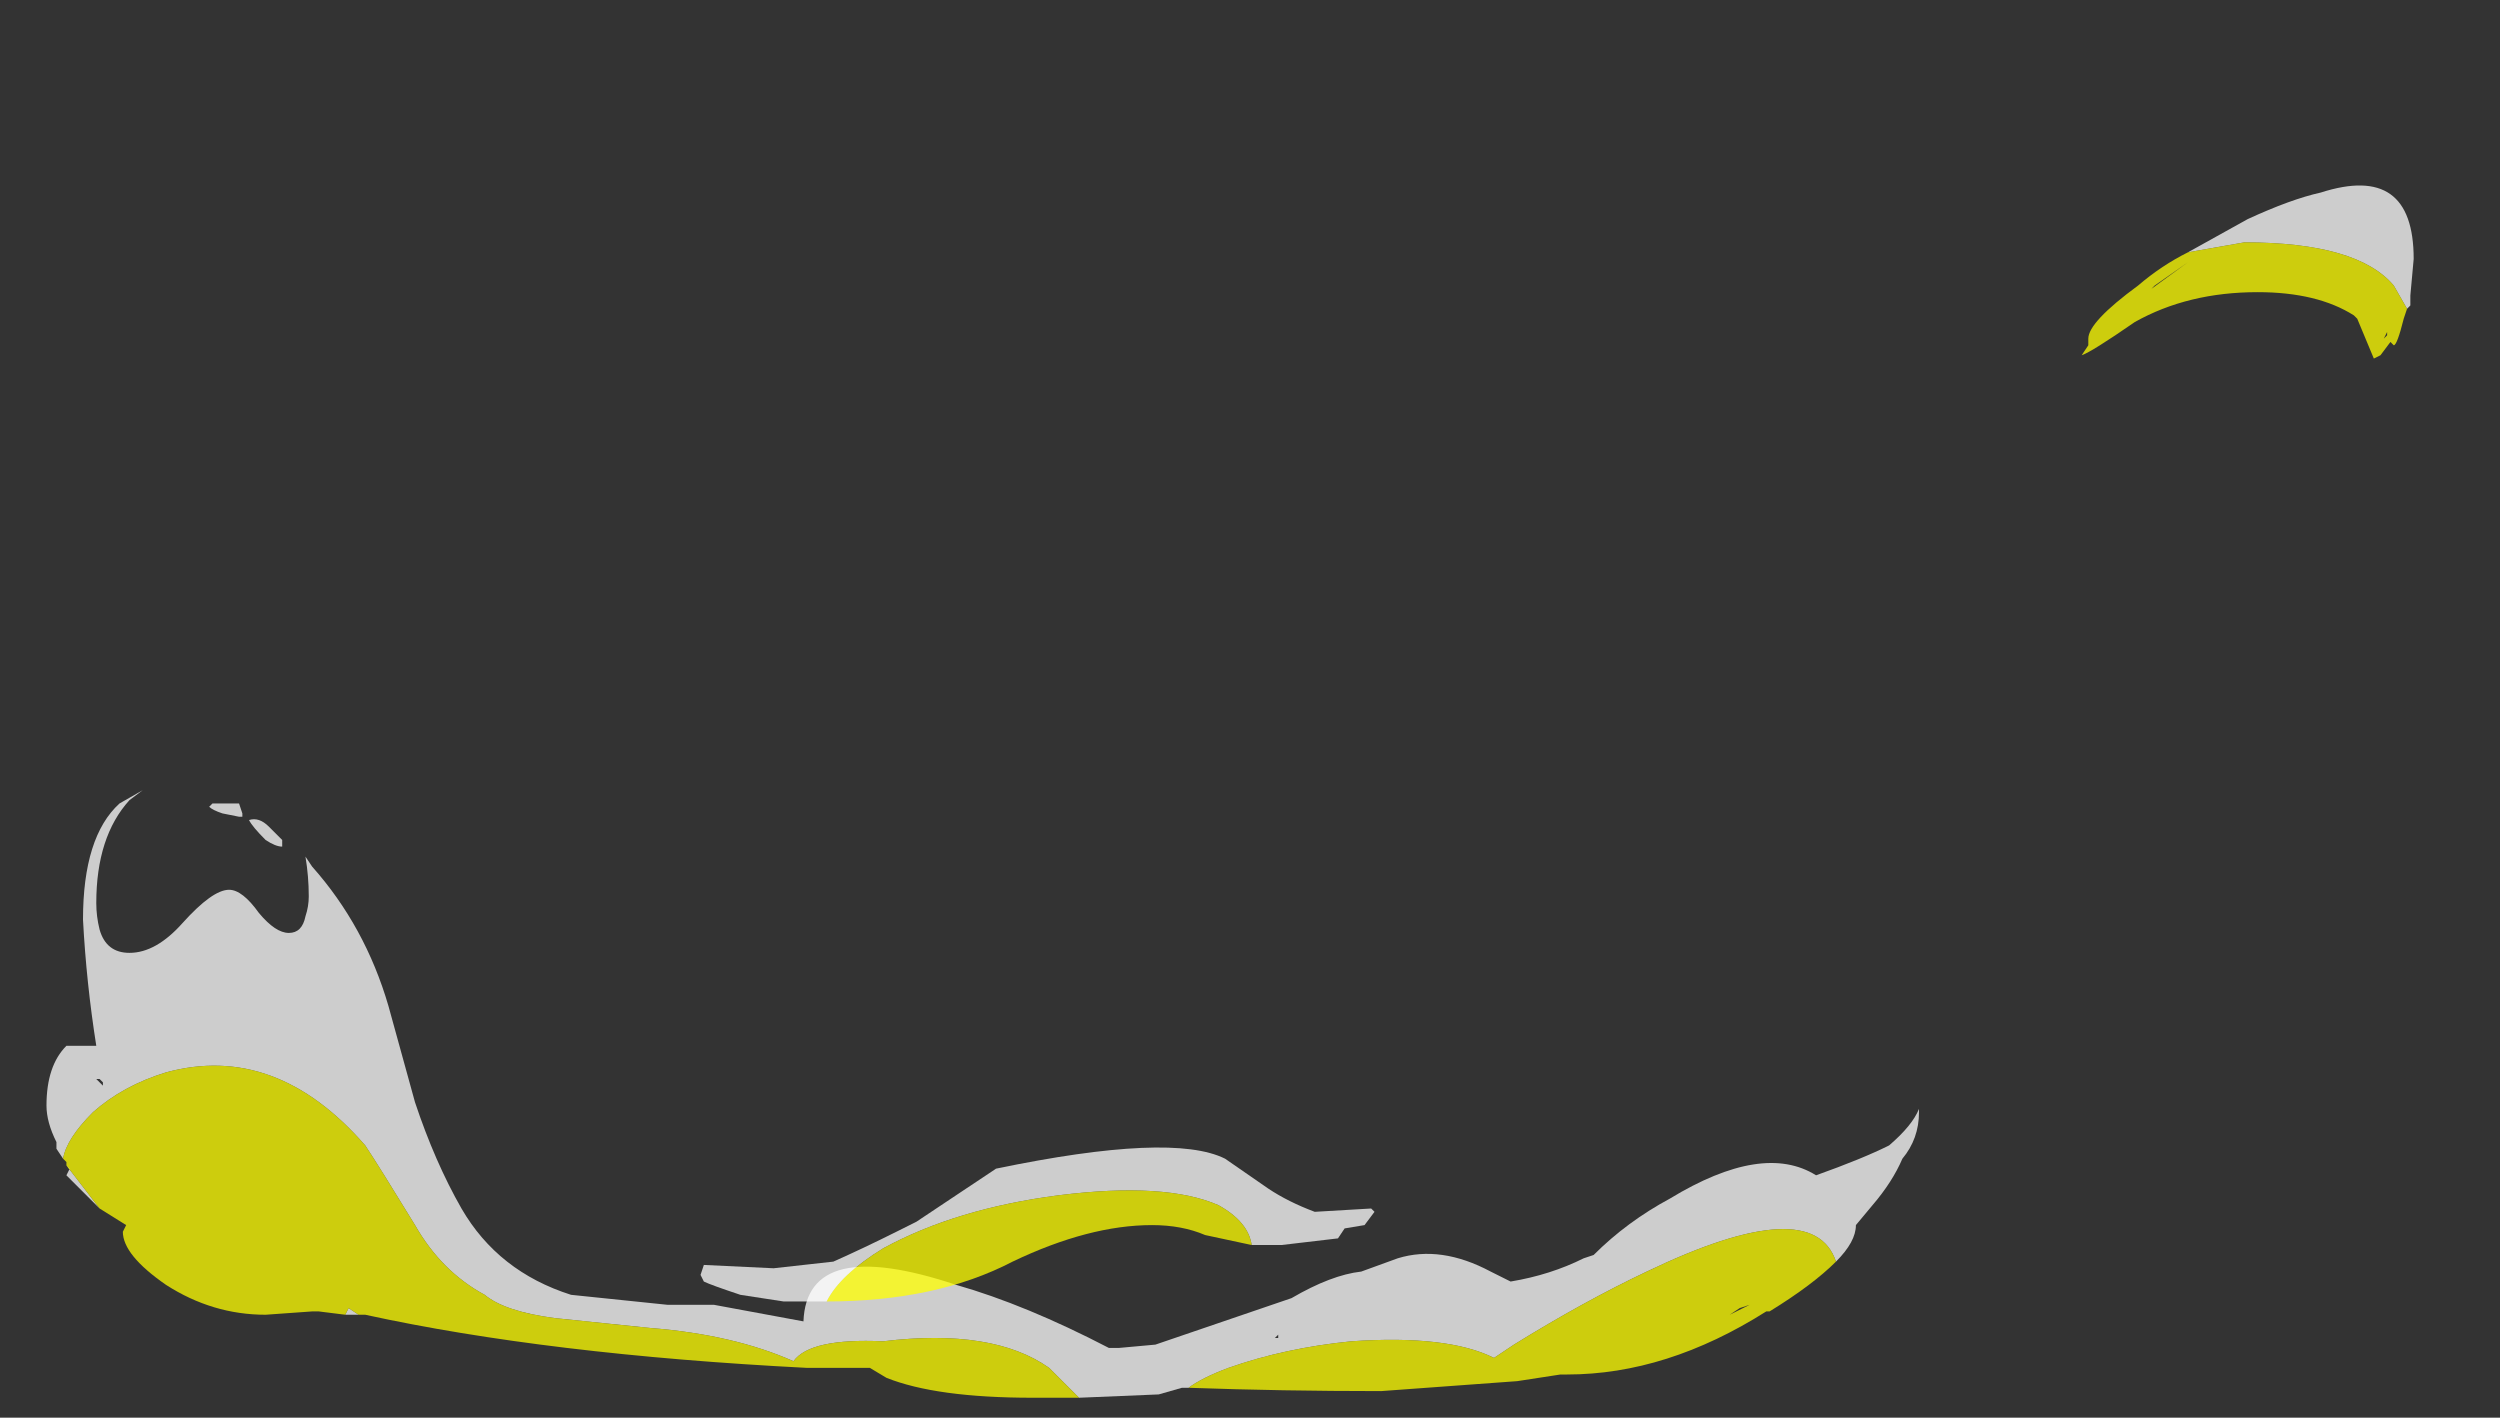 <?xml version="1.0" encoding="UTF-8" standalone="no"?>
<svg xmlns:ffdec="https://www.free-decompiler.com/flash" xmlns:xlink="http://www.w3.org/1999/xlink" ffdec:objectType="frame" height="149.45px" width="263.55px" xmlns="http://www.w3.org/2000/svg">
  <rect width="100%" height="100%" fill="#333333" stroke="none"/>
  <g transform="matrix(1.0, 0.0, 0.0, 1.0, 99.5, 130.3)">
    <use ffdec:characterId="3697" height="18.25" transform="matrix(7.0, 0.0, 0.0, 7.0, -94.6, -110.7)" width="35.65" xlink:href="#shape0"/>
    <use ffdec:characterId="3696" height="2.35" transform="matrix(7.0, 0.0, 0.0, 7.0, -25.65, -9.55)" width="10.15" xlink:href="#shape1"/>
  </g>
  <defs>
    <g id="shape0" transform="matrix(1.0, 0.0, 0.0, 1.0, 14.1, 18.15)">
      <path d="M3.1 -0.05 L3.0 -0.05 2.65 0.05 1.45 0.1 1.0 -0.35 Q0.15 -0.95 -1.5 -0.75 -2.6 -0.8 -2.85 -0.45 -3.75 -0.85 -5.0 -0.95 L-6.45 -1.1 Q-7.2 -1.2 -7.5 -1.45 -8.15 -1.8 -8.55 -2.5 -9.1 -3.4 -9.3 -3.7 -10.65 -5.25 -12.3 -4.8 -12.95 -4.6 -13.4 -4.2 -13.8 -3.8 -13.85 -3.5 L-13.95 -3.65 -13.95 -3.75 Q-14.1 -4.05 -14.1 -4.3 -14.1 -4.9 -13.8 -5.2 L-13.35 -5.2 Q-13.5 -6.15 -13.55 -7.1 -13.55 -8.35 -13.0 -8.85 L-12.65 -9.05 -12.85 -8.9 Q-13.35 -8.35 -13.35 -7.35 -13.35 -7.15 -13.3 -6.95 -13.2 -6.6 -12.85 -6.6 -12.45 -6.6 -12.05 -7.05 -11.6 -7.55 -11.35 -7.55 -11.15 -7.55 -10.9 -7.2 -10.65 -6.9 -10.45 -6.9 -10.25 -6.9 -10.2 -7.15 -10.15 -7.3 -10.15 -7.45 -10.15 -7.75 -10.2 -8.05 L-10.1 -7.9 Q-9.3 -7.0 -8.95 -5.8 L-8.55 -4.35 Q-8.25 -3.45 -7.85 -2.75 -7.3 -1.8 -6.2 -1.45 L-4.75 -1.3 -4.05 -1.3 -2.7 -1.05 Q-2.65 -2.35 -0.4 -1.6 0.65 -1.3 1.9 -0.65 L2.05 -0.65 2.6 -0.7 4.65 -1.4 Q5.25 -1.75 5.7 -1.8 L6.25 -2.0 Q6.9 -2.2 7.65 -1.8 L7.95 -1.65 Q8.55 -1.75 9.05 -2.0 L9.2 -2.05 Q9.7 -2.55 10.35 -2.9 11.75 -3.75 12.55 -3.25 13.25 -3.5 13.65 -3.7 14.0 -4.0 14.1 -4.25 L14.1 -4.2 Q14.1 -3.8 13.85 -3.5 13.7 -3.15 13.4 -2.8 L13.15 -2.5 Q13.15 -2.25 12.85 -1.95 12.5 -3.0 10.0 -1.8 9.05 -1.35 8.0 -0.7 L7.7 -0.5 Q7.0 -0.85 5.55 -0.75 4.55 -0.65 3.7 -0.35 3.3 -0.2 3.1 -0.05 M-9.4 -1.15 L-9.6 -1.15 -9.55 -1.25 -9.4 -1.15 M-13.3 -2.75 L-13.8 -3.25 -13.75 -3.35 -13.8 -3.4 -13.3 -2.75 M0.6 -0.65 L0.6 -0.65 M4.4 -0.8 L4.45 -0.8 4.45 -0.85 4.4 -0.8 M18.15 -17.15 L19.05 -17.65 Q19.7 -17.95 20.15 -18.05 21.55 -18.5 21.55 -17.05 L21.5 -16.5 21.5 -16.35 21.45 -16.3 21.25 -16.65 Q20.7 -17.3 19.0 -17.3 L18.15 -17.15 M-11.45 -8.7 Q-11.6 -8.75 -11.65 -8.8 L-11.6 -8.85 -11.2 -8.85 -11.15 -8.7 -11.15 -8.65 -11.2 -8.65 -11.45 -8.7 M-10.75 -8.5 L-10.55 -8.3 -10.55 -8.2 Q-10.65 -8.2 -10.8 -8.3 -11.0 -8.5 -11.05 -8.6 -10.9 -8.65 -10.75 -8.5 M-13.35 -4.7 L-13.25 -4.6 -13.25 -4.65 -13.3 -4.7 -13.35 -4.7 M-2.25 -0.85 L-2.25 -0.85" fill="#ffffff" fill-opacity="0.753" fill-rule="evenodd" stroke="none"/>
      <path d="M1.45 0.1 L0.75 0.1 Q-0.7 0.1 -1.45 -0.2 L-1.7 -0.35 -2.65 -0.35 Q-6.55 -0.55 -9.3 -1.15 L-9.4 -1.15 -9.55 -1.25 -9.6 -1.15 -10.0 -1.2 -10.1 -1.2 -10.8 -1.15 Q-11.6 -1.15 -12.3 -1.6 -12.95 -2.05 -12.95 -2.4 L-12.9 -2.5 -13.3 -2.75 -13.8 -3.4 -13.8 -3.45 -13.85 -3.5 Q-13.8 -3.8 -13.4 -4.2 -12.95 -4.6 -12.3 -4.8 -10.65 -5.25 -9.3 -3.7 -9.1 -3.4 -8.55 -2.5 -8.15 -1.8 -7.5 -1.45 -7.2 -1.2 -6.45 -1.1 L-5.0 -0.95 Q-3.75 -0.85 -2.85 -0.45 -2.6 -0.8 -1.5 -0.75 0.15 -0.95 1.0 -0.35 L1.45 0.1 M12.85 -1.95 Q12.5 -1.6 11.85 -1.2 L11.8 -1.2 Q10.3 -0.25 8.8 -0.25 L8.7 -0.25 8.05 -0.15 6.0 0.0 Q4.5 0.0 3.1 -0.05 3.3 -0.2 3.7 -0.35 4.55 -0.65 5.55 -0.75 7.0 -0.85 7.7 -0.5 L8.0 -0.7 Q9.05 -1.35 10.0 -1.8 12.5 -3.0 12.85 -1.95 M11.55 -1.3 L11.25 -1.15 11.4 -1.25 11.55 -1.3 M21.45 -16.3 L21.4 -16.15 Q21.3 -15.75 21.25 -15.75 L21.2 -15.8 21.05 -15.6 20.95 -15.55 20.7 -16.15 20.65 -16.2 Q20.1 -16.55 19.2 -16.55 18.15 -16.55 17.35 -16.1 16.7 -15.65 16.55 -15.6 L16.65 -15.75 16.65 -15.85 Q16.65 -16.1 17.4 -16.65 17.75 -16.95 18.15 -17.15 L19.0 -17.3 Q20.7 -17.3 21.25 -16.65 L21.45 -16.3 M17.65 -16.65 L18.15 -17.0 17.6 -16.6 17.65 -16.65 M21.15 -15.95 L21.1 -15.85 21.15 -15.9 21.15 -15.95 M-11.85 -3.05 L-11.85 -3.05" fill="#ffff00" fill-opacity="0.753" fill-rule="evenodd" stroke="none"/>
    </g>
    <g id="shape1" transform="matrix(1.0, 0.0, 0.0, 1.0, 4.25, 3.7)">
      <path d="M-2.35 -1.35 L-3.0 -1.35 -3.65 -1.45 Q-4.1 -1.6 -4.2 -1.65 L-4.25 -1.75 -4.2 -1.9 -3.15 -1.85 -2.25 -1.95 Q-1.8 -2.15 -1.3 -2.4 L-1.0 -2.55 0.2 -3.35 Q2.85 -3.9 3.65 -3.5 L4.3 -3.05 Q4.6 -2.85 5.0 -2.7 L5.85 -2.75 5.9 -2.7 5.75 -2.5 5.45 -2.45 5.35 -2.3 4.5 -2.2 4.05 -2.2 Q4.0 -2.55 3.55 -2.8 2.75 -3.15 1.15 -2.95 -0.4 -2.75 -1.5 -2.15 -2.15 -1.75 -2.35 -1.35" fill="#ffffff" fill-opacity="0.753" fill-rule="evenodd" stroke="none"/>
      <path d="M4.05 -2.2 L3.35 -2.35 Q3.0 -2.5 2.55 -2.5 1.6 -2.5 0.45 -1.95 -0.7 -1.35 -2.35 -1.35 -2.15 -1.75 -1.5 -2.15 -0.4 -2.75 1.15 -2.95 2.75 -3.15 3.55 -2.8 4.0 -2.55 4.05 -2.2" fill="#ffff00" fill-opacity="0.753" fill-rule="evenodd" stroke="none"/>
    </g>
  </defs>
</svg>
